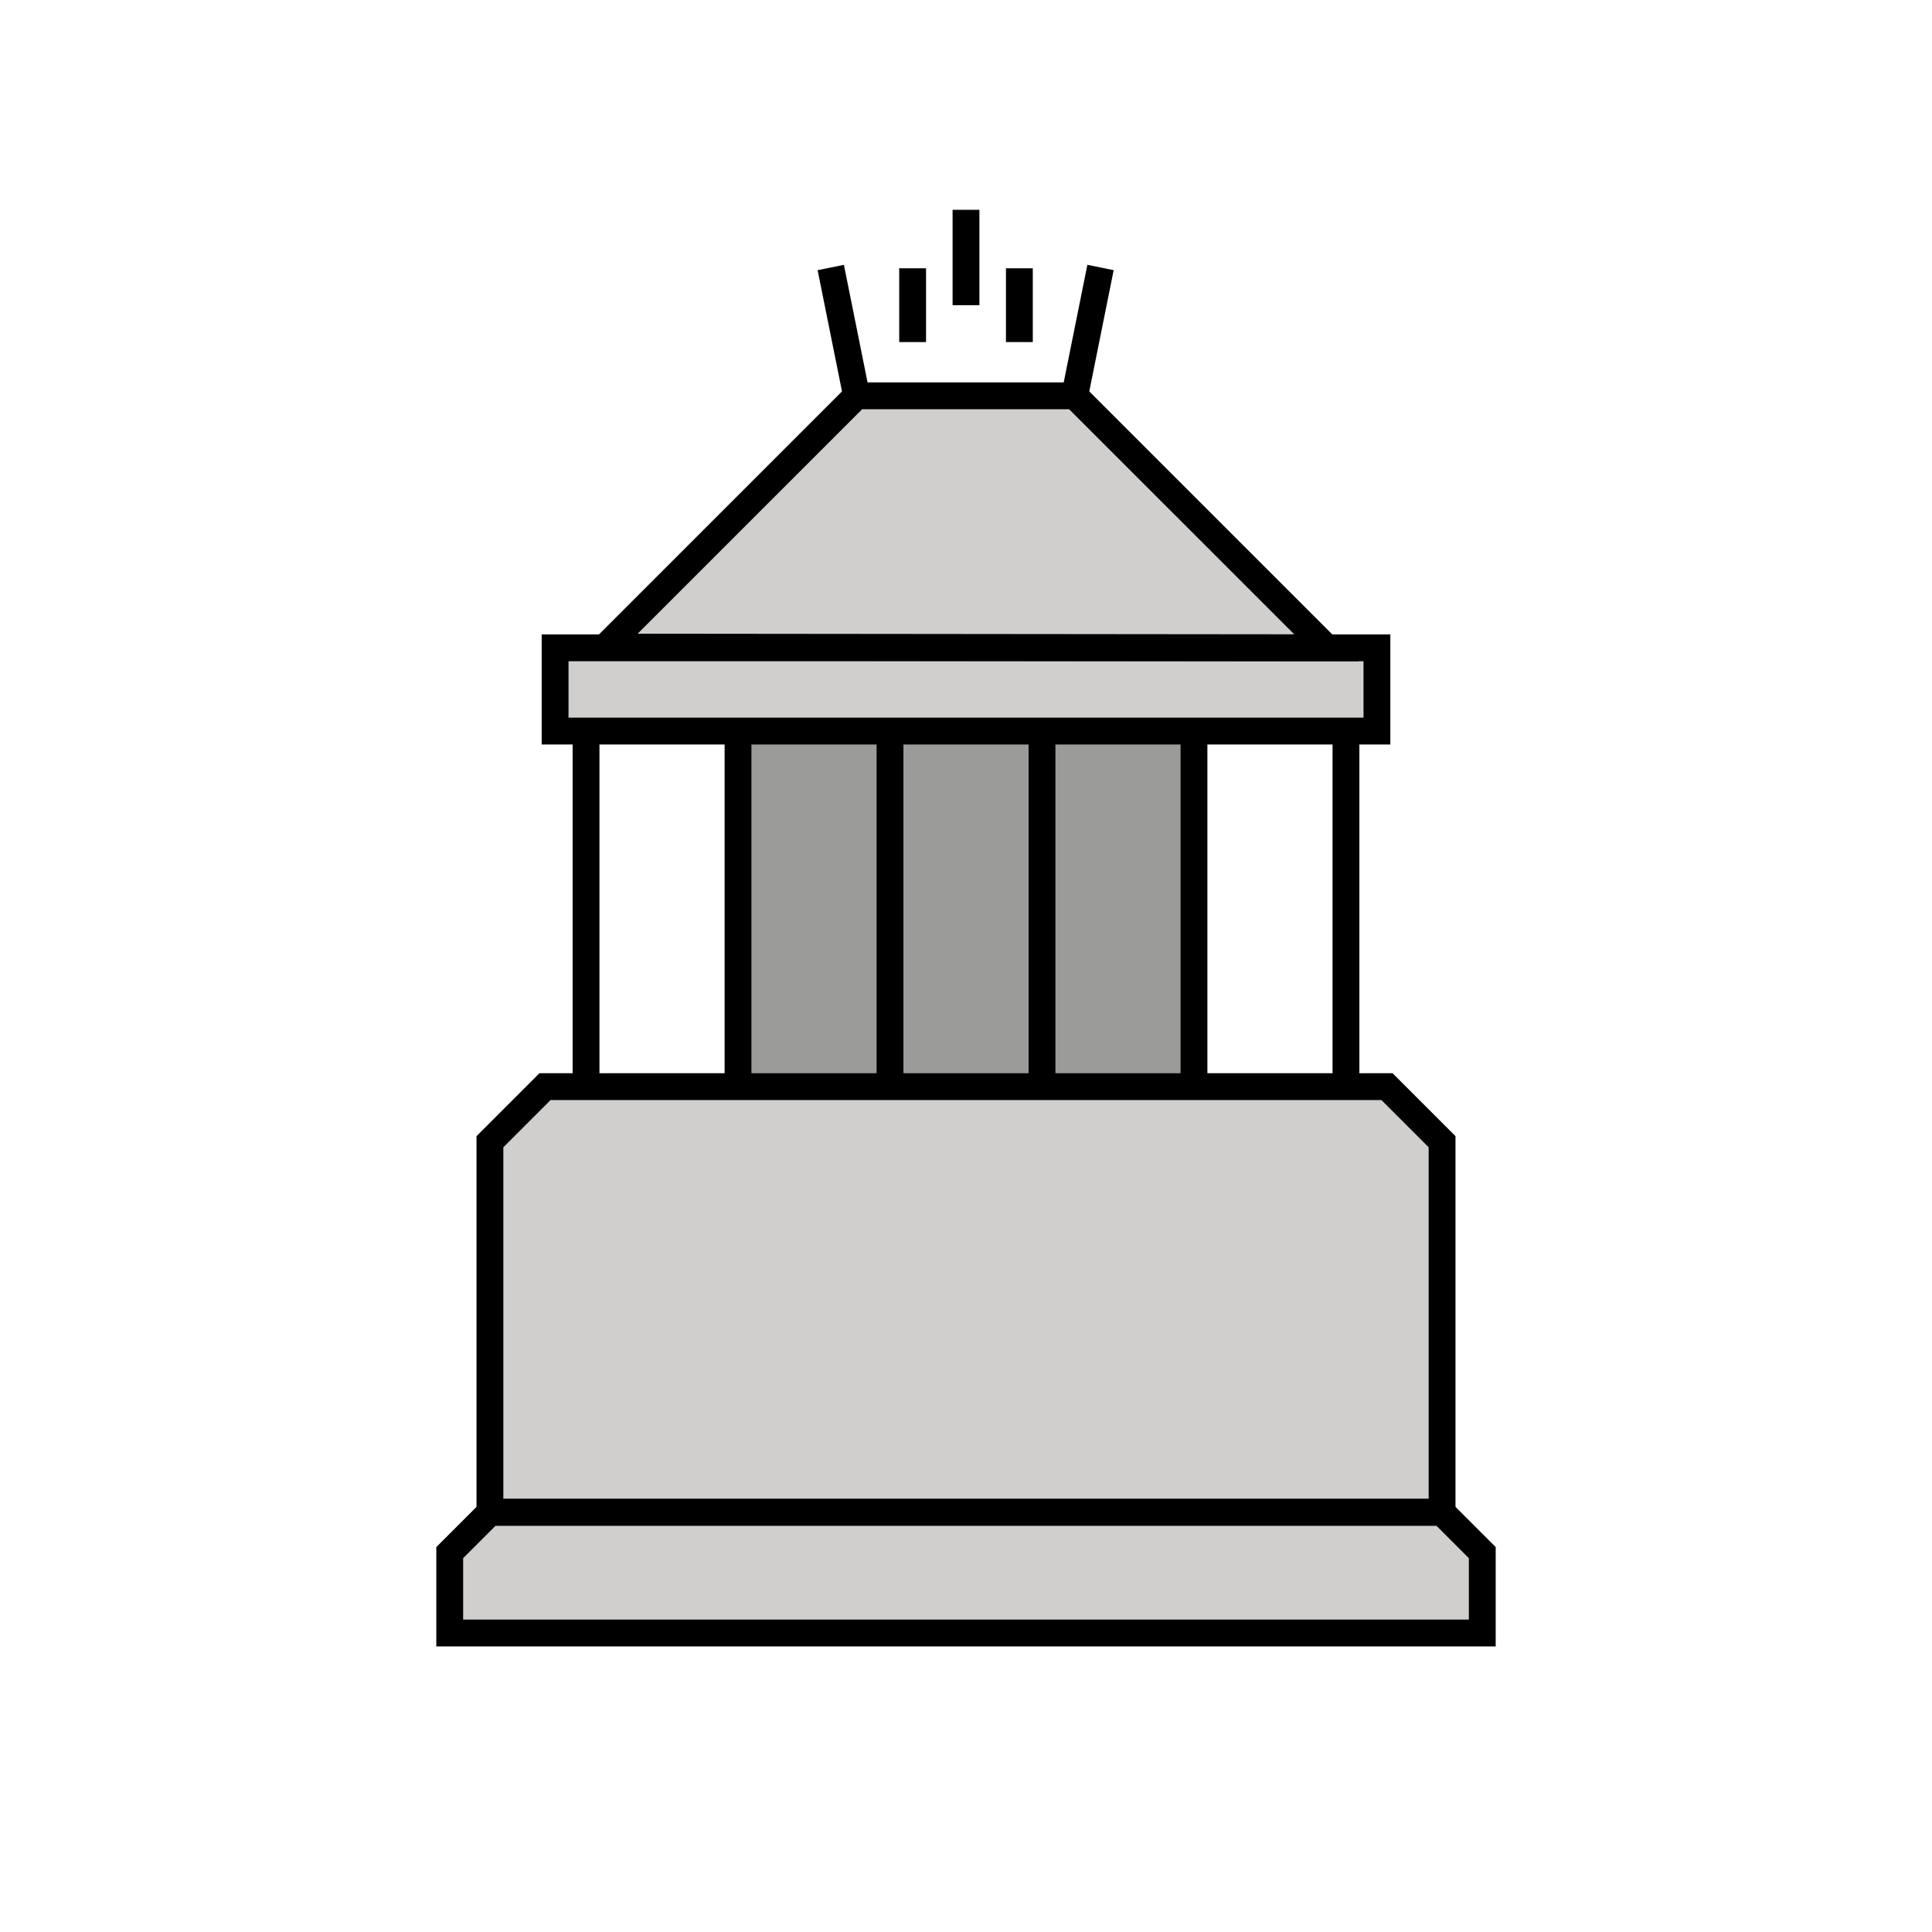 <svg id="emoji" viewBox="0 0 72 72" xmlns="http://www.w3.org/2000/svg" width="64" height="64">
  <g id="color">
    <rect x="27.504" y="27.245" width="16.992" height="13.25" fill="#9b9b9a"/>
    <rect x="20.687" y="24.142" width="30.627" height="3.103" fill="#d0cfce"/>
    <polygon fill="#d0cfce" points="49.443 24.142 40.051 14.751 31.922 14.751 22.557 24.115 49.443 24.142"/>
    <polygon fill="#d0cfce" points="53.742 42.549 53.742 56.356 18.258 56.356 18.258 42.549 20.312 40.495 51.688 40.495 53.742 42.549"/>
    <polygon fill="#d0cfce" points="53.739 56.361 55.24 57.862 55.24 60.857 36 60.857 16.76 60.857 16.76 57.862 18.261 56.361 53.739 56.361"/>
  </g>
  <g id="line">
    <rect x="20.687" y="24.142" width="30.627" height="3.103" fill="none" stroke="#000" strokeLinecap="round" strokeLinejoin="round" strokeWidth="2"/>
    <polygon fill="none" stroke="#000" strokeLinecap="round" strokeLinejoin="round" strokeWidth="2" points="49.443 24.142 40.051 14.751 31.922 14.751 22.557 24.115 49.443 24.142"/>
    <line x1="21.84" x2="21.84" y1="27.245" y2="40.495" fill="none" stroke="#000" strokeLinecap="round" strokeLinejoin="round" strokeWidth="2"/>
    <line x1="27.504" x2="27.504" y1="27.245" y2="40.495" fill="none" stroke="#000" strokeLinecap="round" strokeLinejoin="round" strokeWidth="2"/>
    <line x1="33.168" x2="33.168" y1="27.245" y2="40.495" fill="none" stroke="#000" strokeLinecap="round" strokeLinejoin="round" strokeWidth="2"/>
    <line x1="38.832" x2="38.832" y1="27.245" y2="40.495" fill="none" stroke="#000" strokeLinecap="round" strokeLinejoin="round" strokeWidth="2"/>
    <line x1="44.496" x2="44.496" y1="27.245" y2="40.495" fill="none" stroke="#000" strokeLinecap="round" strokeLinejoin="round" strokeWidth="2"/>
    <line x1="50.16" x2="50.16" y1="27.245" y2="40.495" fill="none" stroke="#000" strokeLinecap="round" strokeLinejoin="round" strokeWidth="2"/>
    <polygon fill="none" stroke="#000" strokeLinecap="round" strokeLinejoin="round" strokeWidth="2" points="53.742 42.549 53.742 56.356 18.258 56.356 18.258 42.549 20.312 40.495 51.688 40.495 53.742 42.549"/>
    <polygon fill="none" stroke="#000" strokeLinecap="round" strokeLinejoin="round" strokeWidth="2" points="53.739 56.361 55.24 57.862 55.24 60.857 36 60.857 16.76 60.857 16.76 57.862 18.261 56.361 53.739 56.361"/>
    <line x1="36" x2="36" y1="11.373" y2="7.819" fill="none" stroke="#000" strokeLinecap="round" strokeLinejoin="round" strokeWidth="2"/>
    <line x1="31.922" x2="30.96" y1="14.751" y2="9.969" fill="none" stroke="#000" strokeLinecap="round" strokeLinejoin="round" strokeWidth="2"/>
    <line x1="40.051" x2="41.013" y1="14.751" y2="9.969" fill="none" stroke="#000" strokeLinecap="round" strokeLinejoin="round" strokeWidth="2"/>
    <line x1="34.011" x2="34.011" y1="12.748" y2="9.999" fill="none" stroke="#000" strokeLinecap="round" strokeLinejoin="round" strokeWidth="2"/>
    <line x1="37.989" x2="37.989" y1="9.999" y2="12.748" fill="none" stroke="#000" strokeLinecap="round" strokeLinejoin="round" strokeWidth="2"/>
  </g>
</svg>
